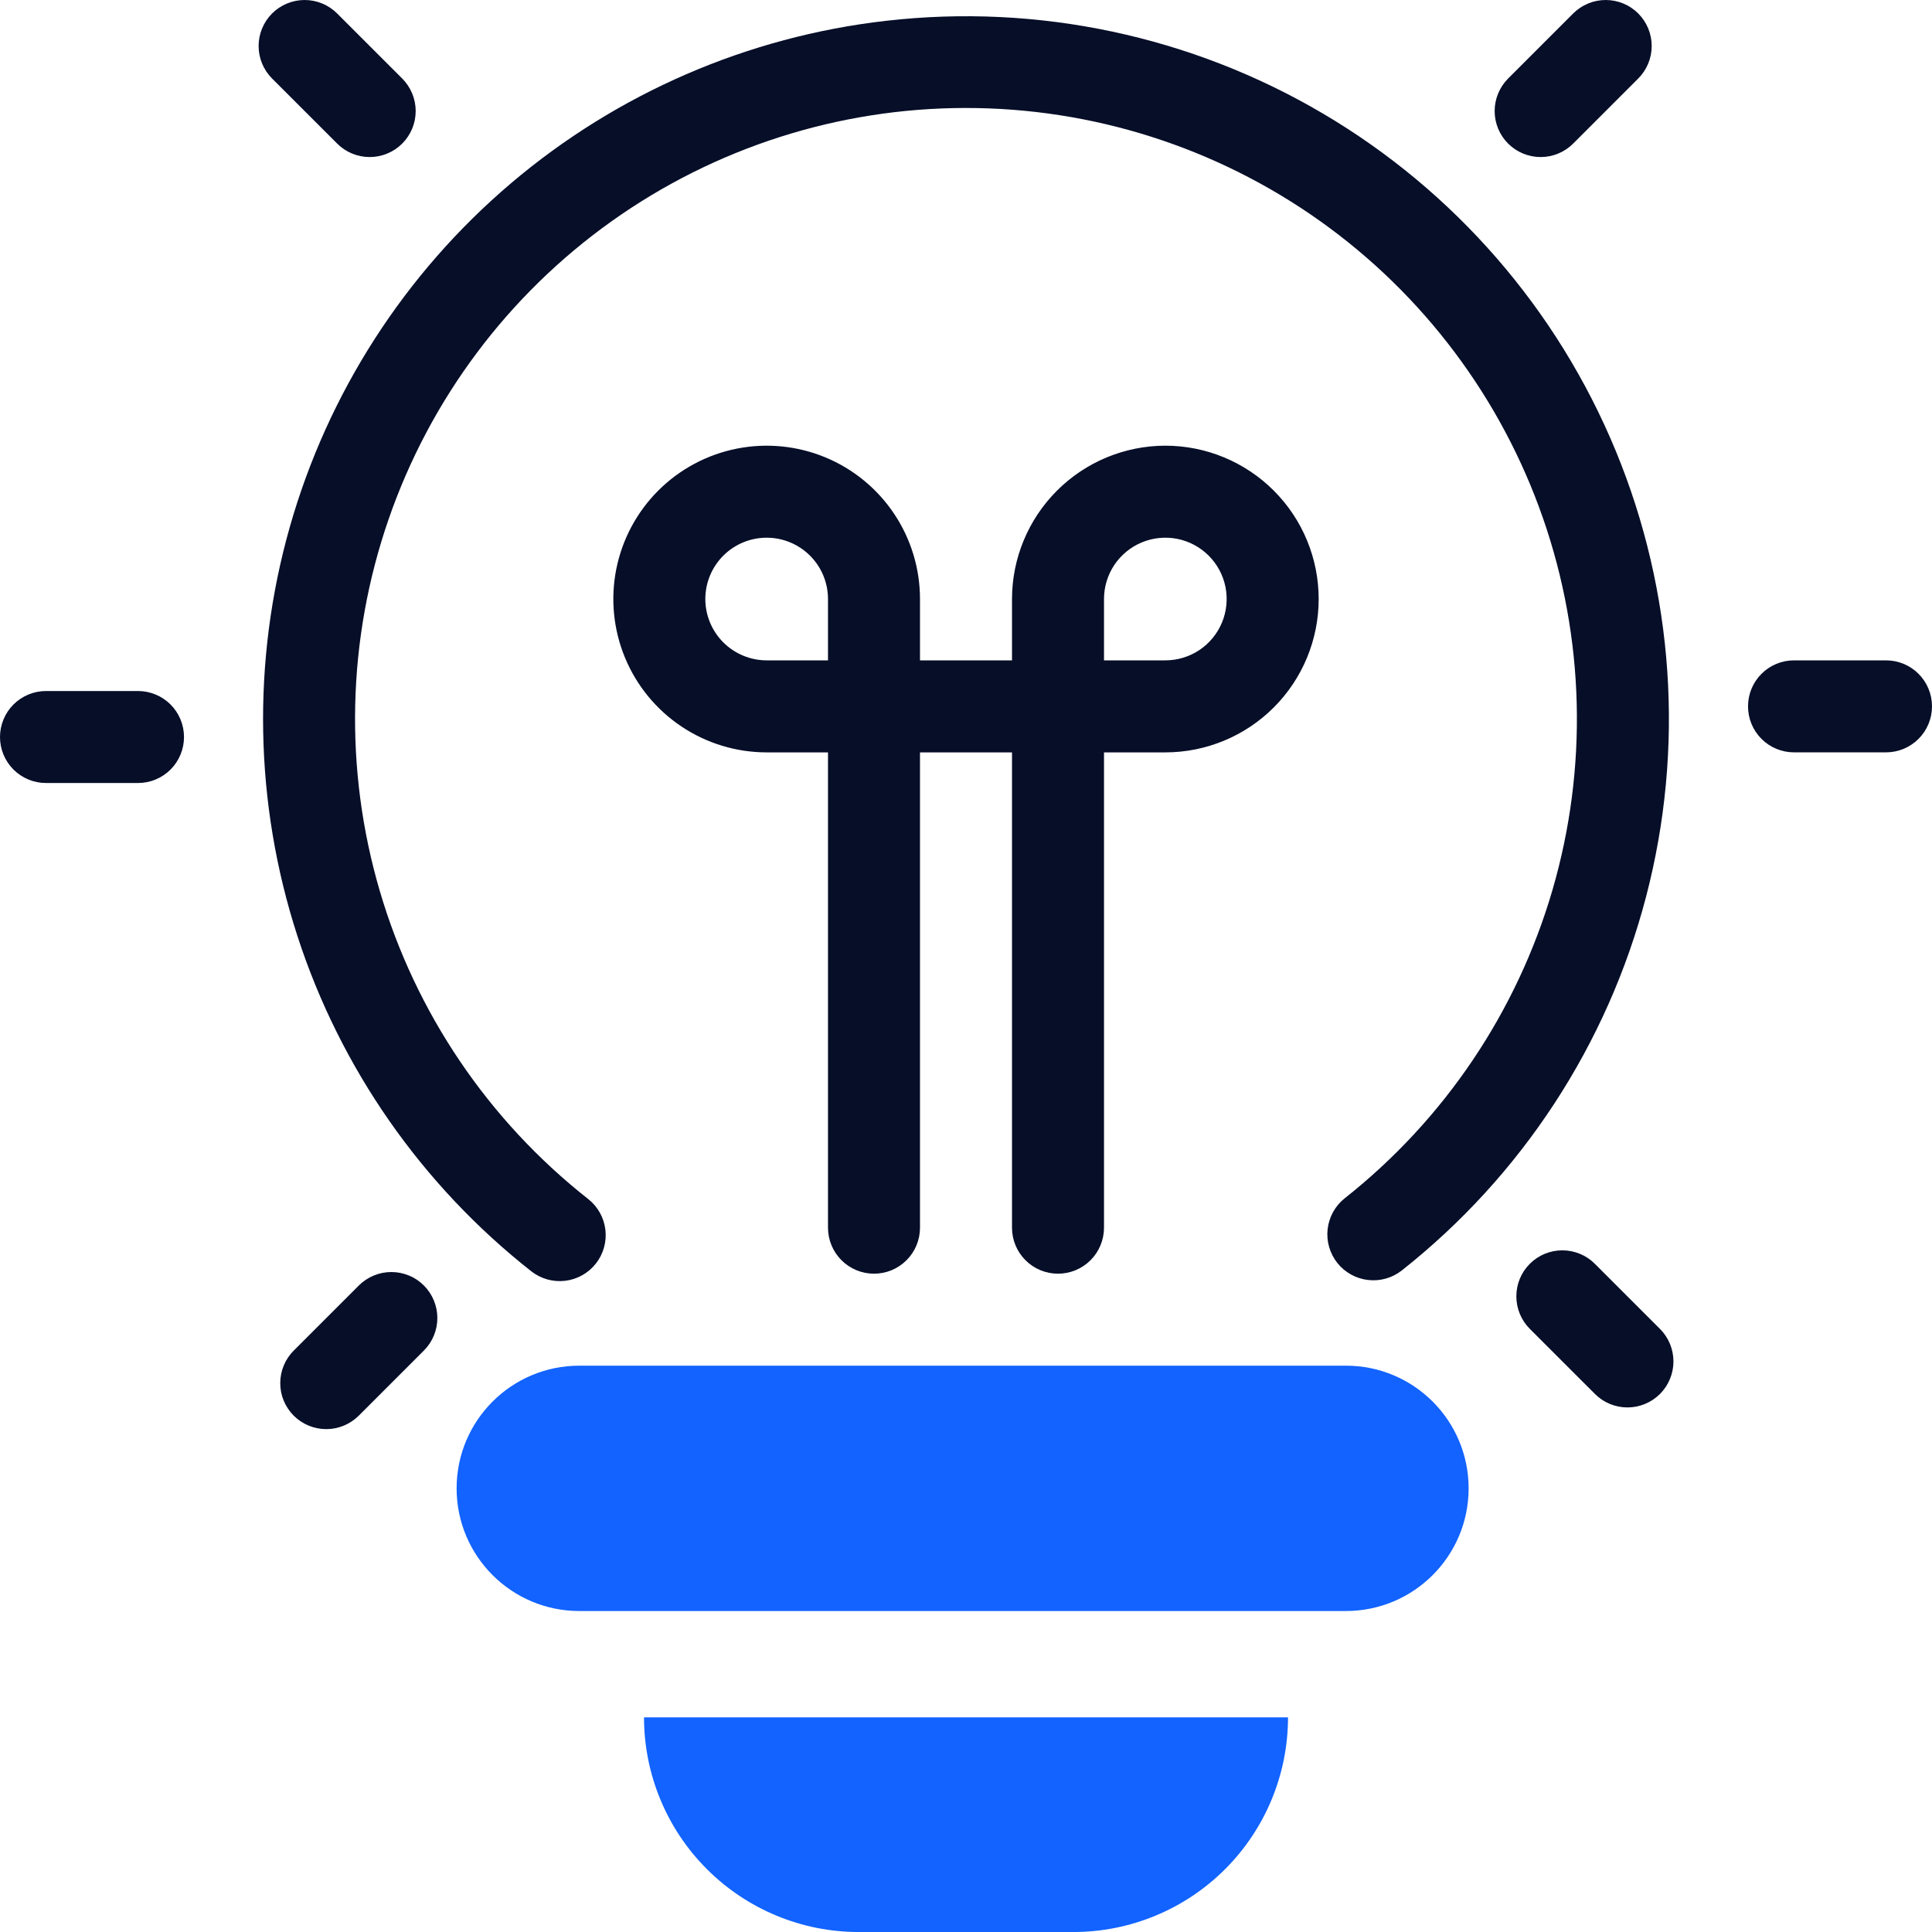 <svg width="70" height="70" viewBox="0 0 70 70" fill="none" xmlns="http://www.w3.org/2000/svg">
<path d="M48.767 49.481H20.989C18.534 49.481 16.544 51.471 16.544 53.926C16.544 56.38 18.534 58.37 20.989 58.37H48.767C51.221 58.37 53.211 56.38 53.211 53.926C53.211 51.471 51.221 49.481 48.767 49.481Z" fill="#1263FF"/>
<path d="M23.334 62.223C23.334 64.285 24.153 66.264 25.612 67.722C27.07 69.181 29.049 70.001 31.111 70.001H38.889C40.952 70.001 42.93 69.181 44.389 67.722C45.847 66.264 46.667 64.285 46.667 62.223H23.334Z" fill="#1263FF"/>
<path d="M32.104 0.754C27.09 1.326 22.359 3.376 18.512 6.642C14.665 9.909 11.876 14.245 10.498 19.1C9.121 23.955 9.217 29.11 10.775 33.91C12.333 38.71 15.282 42.939 19.248 46.06C19.42 46.195 19.617 46.295 19.827 46.355C20.038 46.414 20.258 46.431 20.476 46.406C20.693 46.38 20.903 46.312 21.094 46.205C21.285 46.098 21.453 45.954 21.588 45.783C21.724 45.611 21.824 45.414 21.883 45.203C21.943 44.993 21.96 44.772 21.934 44.555C21.908 44.338 21.84 44.128 21.733 43.937C21.626 43.746 21.483 43.578 21.311 43.443C17.696 40.598 15.057 36.698 13.761 32.284C12.465 27.87 12.576 23.162 14.079 18.815C15.582 14.467 18.402 10.696 22.148 8.025C25.893 5.354 30.377 3.916 34.977 3.912C39.577 3.907 44.065 5.336 47.815 7.999C51.566 10.663 54.394 14.429 55.905 18.773C57.417 23.118 57.537 27.826 56.25 32.242C54.963 36.658 52.331 40.564 48.722 43.416C48.376 43.69 48.154 44.091 48.103 44.529C48.052 44.968 48.178 45.408 48.451 45.755C48.725 46.101 49.125 46.325 49.564 46.376C50.002 46.428 50.443 46.304 50.79 46.031C55.136 42.597 58.243 37.841 59.642 32.483C61.041 27.124 60.655 21.456 58.542 16.337C56.429 11.218 52.705 6.927 47.934 4.115C43.164 1.303 37.606 0.123 32.104 0.754Z" fill="#060E28"/>
<path d="M42.222 16.148C40.749 16.15 39.337 16.736 38.296 17.777C37.254 18.819 36.668 20.231 36.667 21.704V23.926H33.333V21.704C33.333 20.605 33.008 19.531 32.397 18.617C31.787 17.704 30.919 16.992 29.904 16.571C28.889 16.151 27.772 16.041 26.694 16.255C25.616 16.47 24.626 16.999 23.849 17.776C23.072 18.553 22.543 19.543 22.329 20.62C22.115 21.698 22.225 22.815 22.645 23.83C23.066 24.845 23.778 25.713 24.691 26.323C25.605 26.934 26.679 27.26 27.778 27.26H30V44.482C30 44.924 30.176 45.348 30.488 45.66C30.801 45.973 31.225 46.148 31.667 46.148C32.109 46.148 32.533 45.973 32.845 45.66C33.158 45.348 33.333 44.924 33.333 44.482V27.26H36.667V44.482C36.667 44.924 36.842 45.348 37.155 45.66C37.467 45.973 37.891 46.148 38.333 46.148C38.775 46.148 39.199 45.973 39.512 45.66C39.824 45.348 40 44.924 40 44.482V27.26H42.222C43.696 27.26 45.109 26.674 46.151 25.632C47.193 24.59 47.778 23.177 47.778 21.704C47.778 20.231 47.193 18.817 46.151 17.776C45.109 16.734 43.696 16.148 42.222 16.148ZM25.555 21.704C25.555 21.115 25.79 20.549 26.206 20.133C26.623 19.716 27.188 19.482 27.778 19.482C28.367 19.482 28.932 19.716 29.349 20.133C29.766 20.549 30 21.115 30 21.704V23.926H27.778C27.189 23.926 26.624 23.691 26.207 23.275C25.79 22.858 25.556 22.293 25.555 21.704ZM42.222 23.926H40V21.704C40 21.265 40.13 20.835 40.374 20.469C40.619 20.104 40.966 19.819 41.372 19.651C41.778 19.483 42.225 19.439 42.656 19.524C43.087 19.61 43.483 19.822 43.794 20.133C44.104 20.443 44.316 20.839 44.402 21.27C44.487 21.701 44.444 22.148 44.275 22.554C44.107 22.96 43.822 23.308 43.457 23.552C43.091 23.796 42.662 23.926 42.222 23.926Z" fill="#060E28"/>
<path d="M5 25.037H1.667C1.225 25.037 0.801 25.213 0.488 25.525C0.176 25.838 0 26.262 0 26.704C0 27.146 0.176 27.57 0.488 27.882C0.801 28.195 1.225 28.37 1.667 28.37H5C5.442 28.37 5.866 28.195 6.179 27.882C6.491 27.57 6.667 27.146 6.667 26.704C6.667 26.262 6.491 25.838 6.179 25.525C5.866 25.213 5.442 25.037 5 25.037Z" fill="#060E28"/>
<path d="M68.334 23.926H65C64.558 23.926 64.134 24.101 63.822 24.414C63.509 24.727 63.334 25.15 63.334 25.593C63.334 26.035 63.509 26.458 63.822 26.771C64.134 27.084 64.558 27.259 65 27.259H68.334C68.775 27.259 69.2 27.084 69.512 26.771C69.825 26.458 70 26.035 70 25.593C70 25.15 69.825 24.727 69.512 24.414C69.2 24.101 68.775 23.926 68.334 23.926Z" fill="#060E28"/>
<path d="M13.001 46.576L10.644 48.933C10.489 49.087 10.366 49.271 10.281 49.474C10.197 49.676 10.154 49.893 10.154 50.112C10.153 50.331 10.196 50.548 10.28 50.751C10.364 50.953 10.487 51.137 10.642 51.292C10.797 51.447 10.981 51.57 11.183 51.653C11.386 51.737 11.603 51.78 11.822 51.78C12.041 51.78 12.258 51.736 12.46 51.652C12.662 51.568 12.846 51.445 13.001 51.29L15.358 48.933C15.513 48.778 15.636 48.594 15.719 48.392C15.803 48.19 15.846 47.973 15.846 47.754C15.846 47.535 15.803 47.319 15.719 47.117C15.636 46.914 15.513 46.731 15.358 46.576C15.203 46.421 15.02 46.298 14.817 46.215C14.615 46.131 14.399 46.088 14.18 46.088C13.961 46.088 13.744 46.131 13.542 46.215C13.34 46.298 13.156 46.421 13.001 46.576Z" fill="#060E28"/>
<path d="M56.999 5.202L59.356 2.845C59.669 2.532 59.844 2.108 59.844 1.667C59.844 1.225 59.669 0.801 59.356 0.488C59.044 0.176 58.62 1.04188e-06 58.178 0C57.736 -1.04187e-06 57.312 0.176 56.999 0.488L54.642 2.845C54.487 3 54.365 3.184 54.281 3.386C54.197 3.588 54.154 3.805 54.154 4.024C54.154 4.466 54.33 4.89 54.642 5.202C54.955 5.515 55.379 5.69 55.821 5.69C56.263 5.69 56.686 5.515 56.999 5.202Z" fill="#060E28"/>
<path d="M12.216 5.202C12.37 5.357 12.554 5.48 12.756 5.563C12.959 5.647 13.175 5.69 13.394 5.69C13.613 5.69 13.83 5.647 14.032 5.563C14.234 5.48 14.418 5.357 14.573 5.202C14.727 5.047 14.85 4.864 14.934 4.662C15.018 4.459 15.061 4.243 15.061 4.024C15.061 3.805 15.018 3.588 14.934 3.386C14.85 3.184 14.727 3 14.573 2.845L12.215 0.488C12.06 0.333 11.877 0.211 11.675 0.127C11.472 0.043 11.256 -5.15878e-07 11.037 0C10.595 1.04188e-06 10.171 0.176 9.858 0.488C9.546 0.801 9.37 1.225 9.37 1.667C9.37 2.108 9.546 2.532 9.858 2.845L12.216 5.202Z" fill="#060E28"/>
<path d="M57.784 45.79C57.472 45.477 57.048 45.302 56.606 45.302C56.164 45.302 55.74 45.477 55.428 45.79C55.115 46.102 54.94 46.526 54.94 46.968C54.94 47.41 55.115 47.834 55.428 48.147L57.785 50.503C57.94 50.659 58.123 50.782 58.326 50.866C58.528 50.95 58.745 50.994 58.964 50.994C59.183 50.994 59.4 50.951 59.603 50.867C59.805 50.783 59.989 50.661 60.144 50.506C60.299 50.351 60.422 50.167 60.505 49.964C60.589 49.762 60.632 49.545 60.632 49.326C60.632 49.107 60.588 48.89 60.504 48.687C60.42 48.485 60.297 48.301 60.142 48.147L57.784 45.79Z" fill="#060E28"/>
</svg>

